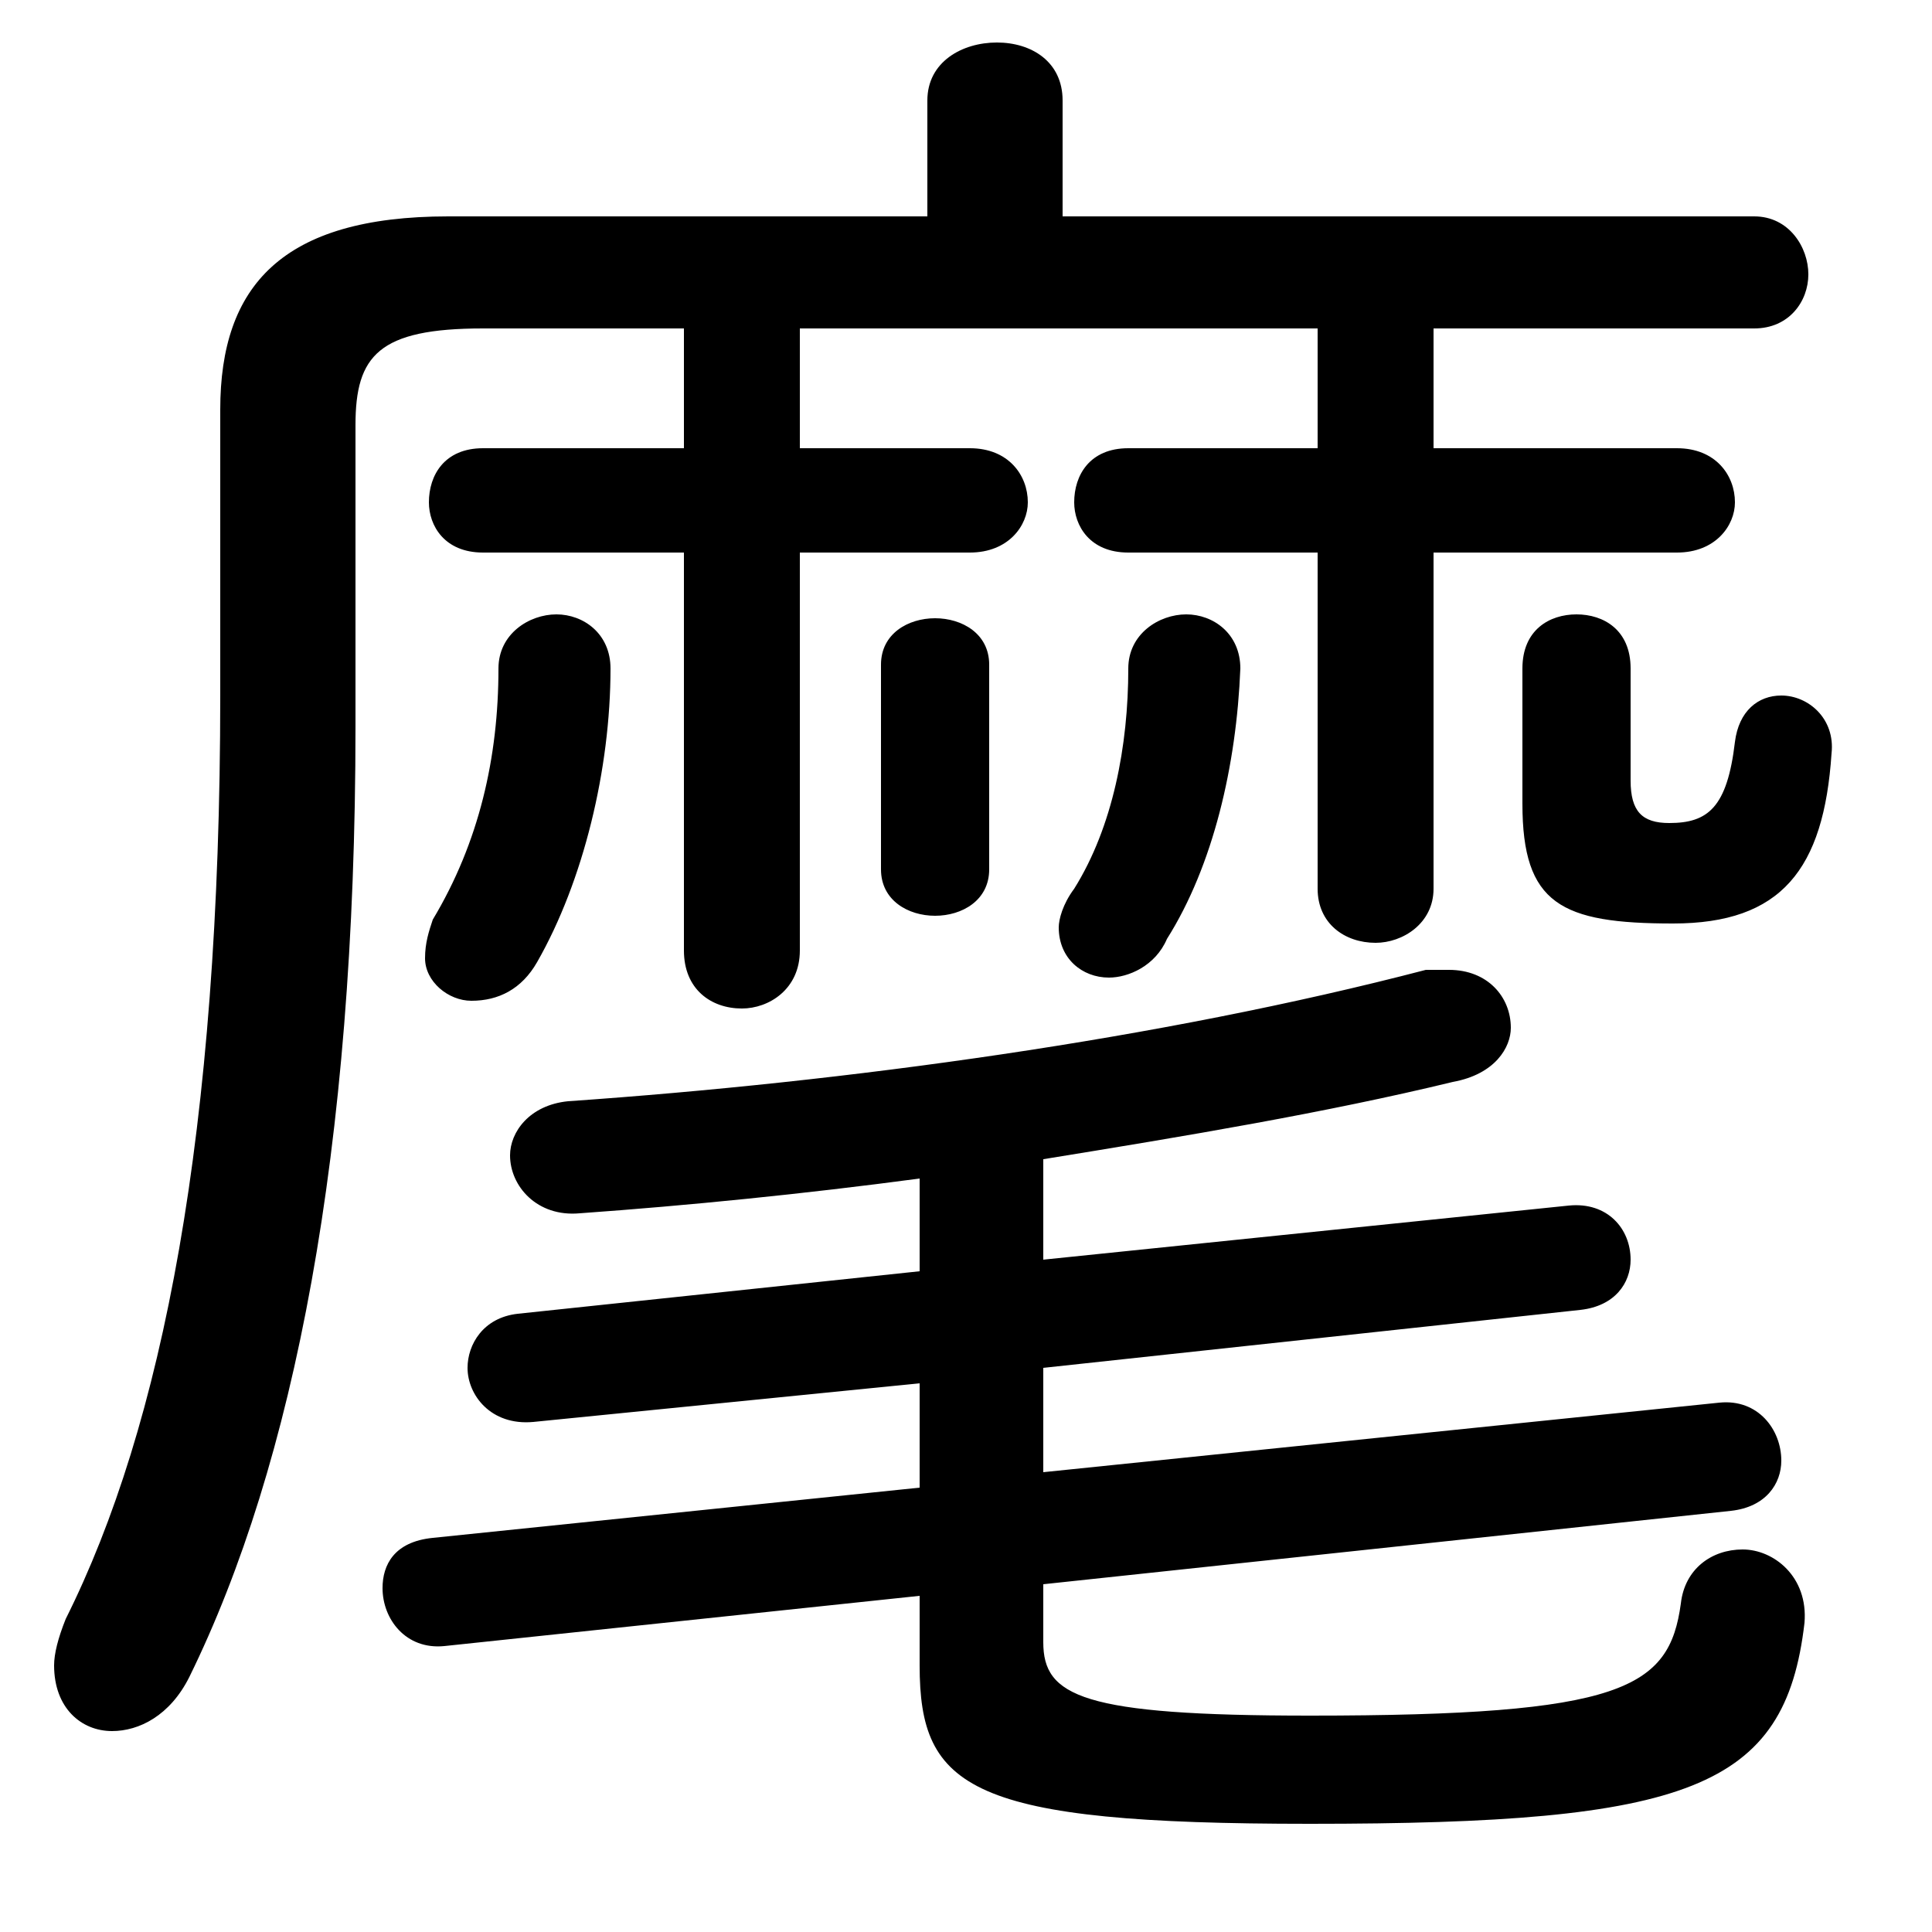 <svg xmlns="http://www.w3.org/2000/svg" viewBox="0 -44.0 50.0 50.0">
    <rect x="0" y="-44.0" width="50.0" height="50.0" fill="#808080" stroke="none"/>
    <g transform="scale(1, -1)">
        <!-- ボディの枠 -->
        <rect x="0" y="-6.0" width="50.0" height="50.0"
            stroke="white" fill="white"/>
        <!-- グリフ座標系の原点 -->
        <circle cx="0" cy="0" r="5" fill="white"/>
        <!-- グリフのアウトライン -->
        <g style="fill:black;stroke:#000000;stroke-width:0;stroke-linecap:round;stroke-linejoin:round;">
        <path d="M 20.7 35.5 L 34.1 35.5 L 34.1 32.4 L 29.2 32.4 C 28.2 32.4 27.8 31.7 27.8 31.0 C 27.8 30.4 28.2 29.7 29.2 29.7 L 34.1 29.7 L 34.1 21.0 C 34.1 20.1 34.8 19.6 35.6 19.6 C 36.3 19.6 37.1 20.1 37.1 21.0 L 37.1 29.7 L 43.4 29.7 C 44.4 29.7 44.9 30.4 44.9 31.0 C 44.9 31.7 44.4 32.4 43.4 32.4 L 37.1 32.4 L 37.1 35.5 L 45.4 35.5 C 46.3 35.5 46.8 36.2 46.8 36.9 C 46.8 37.6 46.3 38.4 45.4 38.4 L 27.5 38.4 L 27.5 41.4 C 27.5 42.4 26.7 42.9 25.8 42.9 C 24.9 42.9 24.0 42.4 24.0 41.4 L 24.0 38.4 L 11.6 38.4 C 7.3 38.4 5.7 36.6 5.7 33.4 L 5.7 26.0 C 5.7 14.7 4.2 7.1 1.7 2.1 C 1.5 1.6 1.4 1.2 1.4 0.9 C 1.4 -0.2 2.1 -0.8 2.9 -0.8 C 3.6 -0.8 4.4 -0.4 4.9 0.6 C 7.6 6.1 9.2 14.2 9.2 25.2 L 9.2 33.0 C 9.2 34.8 9.8 35.5 12.5 35.5 L 17.7 35.5 L 17.7 32.4 L 12.5 32.4 C 11.5 32.4 11.1 31.7 11.1 31.0 C 11.1 30.4 11.5 29.7 12.5 29.7 L 17.7 29.7 L 17.7 19.4 C 17.7 18.4 18.4 17.9 19.2 17.9 C 19.9 17.9 20.7 18.4 20.7 19.4 L 20.7 29.7 L 25.1 29.7 C 26.1 29.7 26.6 30.4 26.6 31.0 C 26.6 31.7 26.1 32.4 25.1 32.4 L 20.7 32.4 Z M 27.0 8.6 L 40.9 10.1 C 41.8 10.2 42.2 10.8 42.2 11.4 C 42.2 12.2 41.6 12.9 40.6 12.8 L 27.0 11.4 L 27.0 14.0 C 30.7 14.6 34.3 15.2 37.6 16.0 C 38.7 16.2 39.1 16.9 39.1 17.4 C 39.1 18.2 38.5 18.9 37.5 18.9 C 37.2 18.9 37.1 18.9 36.9 18.9 C 30.0 17.1 21.9 16.0 14.7 15.5 C 13.7 15.4 13.2 14.7 13.2 14.1 C 13.2 13.3 13.9 12.5 15.0 12.6 C 17.8 12.8 20.8 13.1 23.8 13.5 L 23.8 11.1 L 13.4 10.0 C 12.5 9.9 12.1 9.2 12.1 8.6 C 12.1 7.9 12.7 7.1 13.8 7.2 L 23.8 8.2 L 23.8 5.5 L 11.2 4.2 C 10.2 4.1 9.9 3.5 9.9 2.9 C 9.9 2.1 10.5 1.3 11.5 1.4 L 23.8 2.7 L 23.8 0.9 C 23.8 -2.3 25.1 -3.2 33.9 -3.2 C 43.7 -3.2 46.2 -2.3 46.7 2.0 C 46.8 3.2 45.9 3.9 45.1 3.9 C 44.3 3.9 43.6 3.4 43.5 2.5 C 43.2 0.3 42.0 -0.4 33.9 -0.4 C 28.0 -0.4 27.0 0.1 27.0 1.5 L 27.0 3.0 L 44.8 4.9 C 45.7 5.0 46.1 5.6 46.1 6.2 C 46.1 7.0 45.5 7.8 44.5 7.7 L 27.0 5.9 Z M 25.6 26.8 C 25.6 27.6 24.9 28.0 24.2 28.0 C 23.5 28.0 22.8 27.6 22.8 26.8 L 22.8 21.5 C 22.8 20.7 23.5 20.3 24.2 20.3 C 24.9 20.3 25.6 20.7 25.6 21.5 Z M 12.9 26.7 C 12.9 24.4 12.4 22.2 11.2 20.2 C 11.1 19.9 11.0 19.6 11.0 19.2 C 11.0 18.6 11.6 18.1 12.2 18.1 C 12.9 18.1 13.5 18.4 13.9 19.1 C 15.1 21.2 15.8 24.1 15.8 26.7 C 15.8 27.6 15.1 28.1 14.4 28.1 C 13.7 28.1 12.9 27.6 12.9 26.7 Z M 29.2 26.7 C 29.2 24.7 28.8 22.6 27.8 21.0 C 27.5 20.6 27.4 20.2 27.4 20.0 C 27.4 19.2 28.0 18.7 28.7 18.7 C 29.2 18.7 29.9 19.0 30.2 19.7 C 31.4 21.6 32.0 24.2 32.1 26.7 C 32.1 27.6 31.4 28.1 30.7 28.1 C 30.0 28.1 29.2 27.6 29.2 26.7 Z M 39.4 23.2 C 39.4 20.6 40.4 20.1 43.3 20.1 C 46.1 20.1 47.2 21.5 47.4 24.5 C 47.5 25.4 46.8 26.0 46.1 26.0 C 45.5 26.0 45.0 25.6 44.9 24.8 C 44.7 23.1 44.2 22.7 43.2 22.7 C 42.5 22.7 42.2 23.0 42.2 23.8 L 42.2 26.7 C 42.2 27.7 41.5 28.1 40.8 28.1 C 40.1 28.1 39.4 27.7 39.4 26.7 Z"/>
    </g>
    </g>
</svg>
